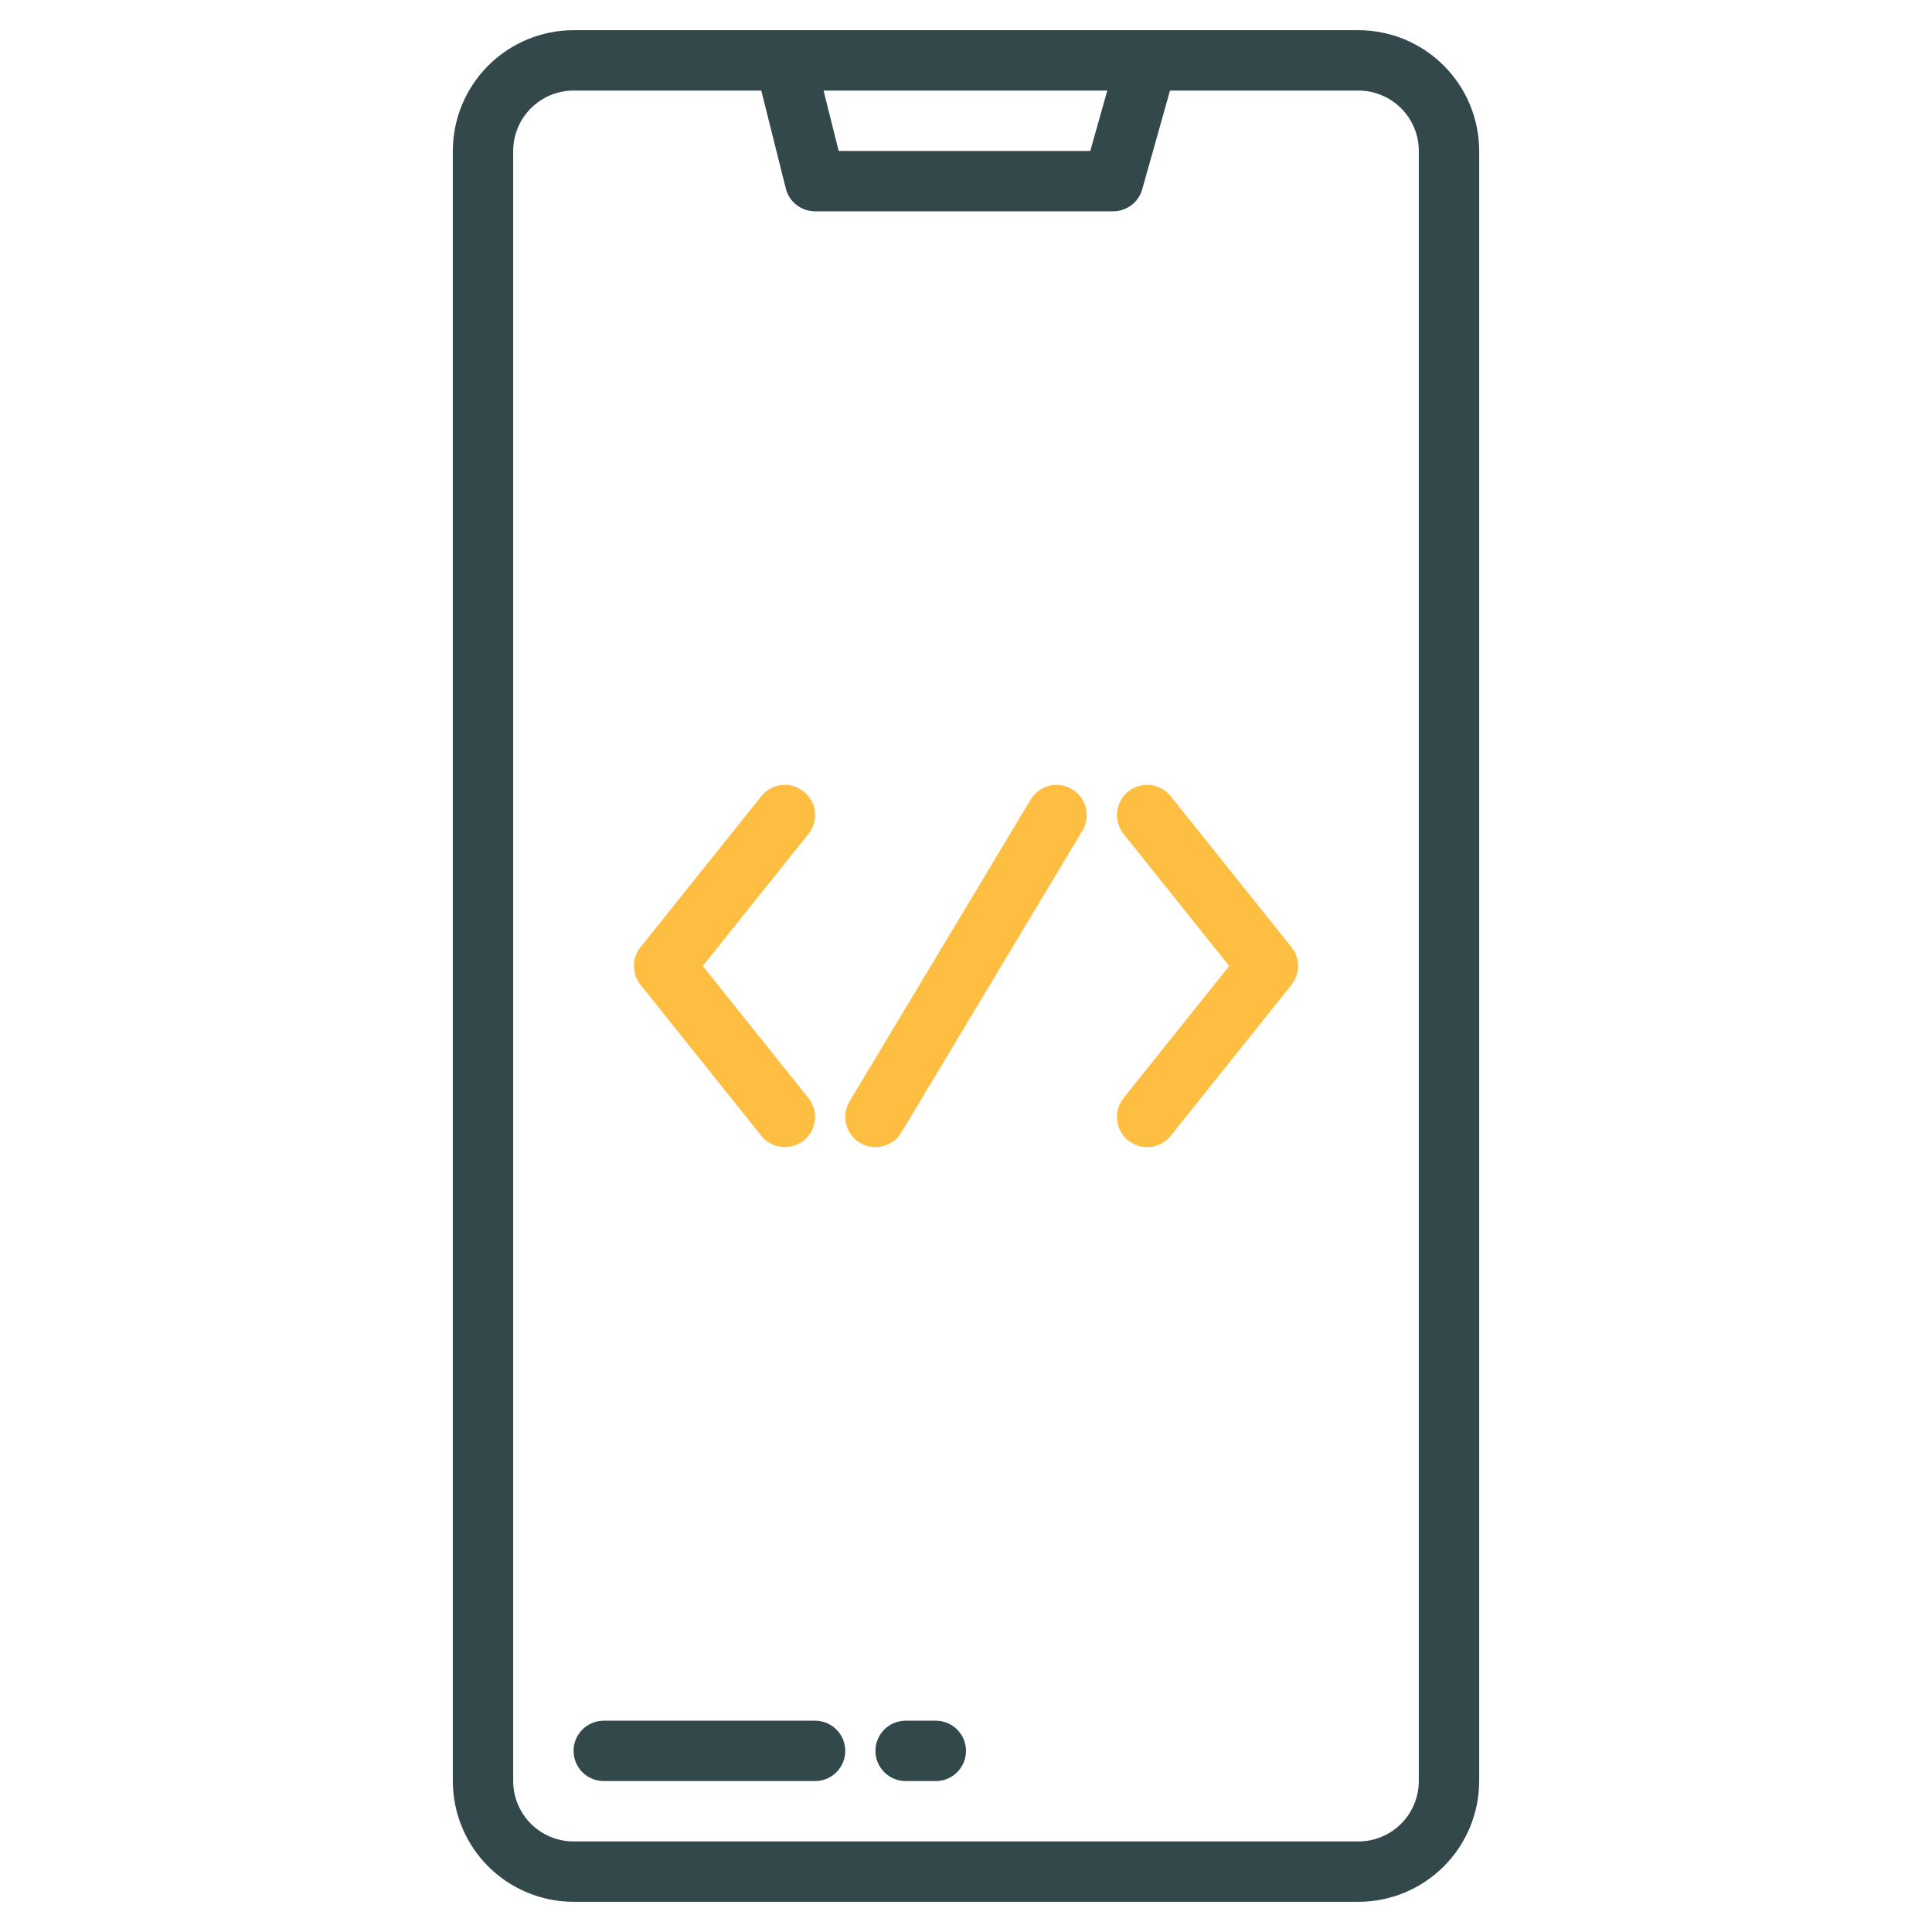 <svg width="80" height="80" viewBox="0 0 80 80" fill="none" xmlns="http://www.w3.org/2000/svg">
<path d="M56.25 1.25H23.75C22.424 1.252 21.154 1.779 20.216 2.716C19.279 3.654 18.752 4.924 18.75 6.25V73.75C18.752 75.076 19.279 76.346 20.216 77.284C21.154 78.221 22.424 78.748 23.75 78.75H56.25C57.576 78.748 58.846 78.221 59.784 77.284C60.721 76.346 61.248 75.076 61.25 73.75V6.25C61.248 4.924 60.721 3.654 59.784 2.716C58.846 1.779 57.576 1.252 56.25 1.25ZM45.85 3.75L45.147 6.25H34.727L34.102 3.75H45.85ZM58.75 73.75C58.749 74.413 58.486 75.048 58.017 75.517C57.548 75.986 56.913 76.249 56.25 76.25H23.75C23.087 76.249 22.452 75.986 21.983 75.517C21.515 75.048 21.251 74.413 21.25 73.75V6.25C21.251 5.587 21.515 4.952 21.983 4.483C22.452 4.015 23.087 3.751 23.75 3.75H31.523L32.538 7.803C32.605 8.074 32.761 8.314 32.981 8.485C33.2 8.657 33.471 8.75 33.75 8.75H46.094C46.366 8.75 46.631 8.661 46.848 8.497C47.066 8.332 47.223 8.101 47.297 7.839L48.447 3.75H56.25C56.913 3.751 57.548 4.015 58.017 4.483C58.486 4.952 58.749 5.587 58.75 6.25V73.75Z" fill="#33484B"/>
<path d="M33.75 71.25H25C24.669 71.25 24.351 71.382 24.116 71.616C23.882 71.85 23.75 72.168 23.75 72.5C23.75 72.832 23.882 73.15 24.116 73.384C24.351 73.618 24.669 73.75 25 73.75H33.75C34.081 73.75 34.4 73.618 34.634 73.384C34.868 73.15 35 72.832 35 72.5C35 72.168 34.868 71.85 34.634 71.616C34.4 71.382 34.081 71.25 33.75 71.25Z" fill="#33484B"/>
<path d="M38.75 71.25H37.5C37.169 71.25 36.85 71.382 36.616 71.616C36.382 71.85 36.25 72.168 36.25 72.5C36.25 72.832 36.382 73.15 36.616 73.384C36.85 73.618 37.169 73.75 37.5 73.75H38.75C39.081 73.75 39.4 73.618 39.634 73.384C39.868 73.15 40 72.832 40 72.5C40 72.168 39.868 71.85 39.634 71.616C39.4 71.382 39.081 71.25 38.75 71.25Z" fill="#33484B"/>
<path d="M44.393 32.678C44.252 32.594 44.096 32.538 43.934 32.514C43.772 32.489 43.606 32.497 43.447 32.537C43.288 32.577 43.138 32.648 43.006 32.745C42.874 32.843 42.763 32.966 42.678 33.107L35.178 45.607C35.008 45.891 34.957 46.231 35.037 46.553C35.118 46.875 35.323 47.151 35.607 47.322C35.891 47.492 36.231 47.543 36.553 47.463C36.875 47.382 37.151 47.177 37.322 46.893L44.822 34.393C44.906 34.252 44.962 34.096 44.986 33.934C45.011 33.772 45.002 33.606 44.963 33.447C44.923 33.288 44.852 33.138 44.754 33.006C44.657 32.874 44.534 32.763 44.393 32.678Z" fill="#FEBE41"/>
<path d="M48.476 32.969C48.373 32.841 48.247 32.734 48.103 32.655C47.959 32.575 47.801 32.526 47.638 32.507C47.308 32.471 46.978 32.567 46.719 32.774C46.46 32.981 46.294 33.283 46.257 33.612C46.221 33.942 46.317 34.272 46.524 34.531L50.899 40L46.524 45.469C46.317 45.728 46.221 46.058 46.257 46.388C46.294 46.717 46.46 47.019 46.719 47.226C46.978 47.433 47.308 47.529 47.638 47.493C47.967 47.456 48.269 47.29 48.476 47.031L53.476 40.781C53.654 40.56 53.75 40.284 53.75 40C53.75 39.716 53.654 39.441 53.476 39.219L48.476 32.969Z" fill="#FEBE41"/>
<path d="M31.524 47.031C31.731 47.29 32.033 47.456 32.362 47.493C32.692 47.529 33.022 47.433 33.281 47.226C33.54 47.019 33.706 46.717 33.743 46.388C33.779 46.058 33.683 45.728 33.476 45.469L29.101 40L33.476 34.531C33.579 34.403 33.655 34.256 33.701 34.098C33.746 33.941 33.761 33.775 33.743 33.612C33.724 33.449 33.675 33.291 33.595 33.147C33.516 33.003 33.409 32.876 33.281 32.774C33.153 32.671 33.006 32.595 32.848 32.549C32.691 32.503 32.525 32.489 32.362 32.507C32.199 32.525 32.041 32.575 31.897 32.655C31.753 32.734 31.627 32.84 31.524 32.969L26.524 39.219C26.346 39.44 26.25 39.716 26.25 40C26.25 40.284 26.346 40.559 26.524 40.781L31.524 47.031Z" fill="#FEBE41"/>
</svg>
